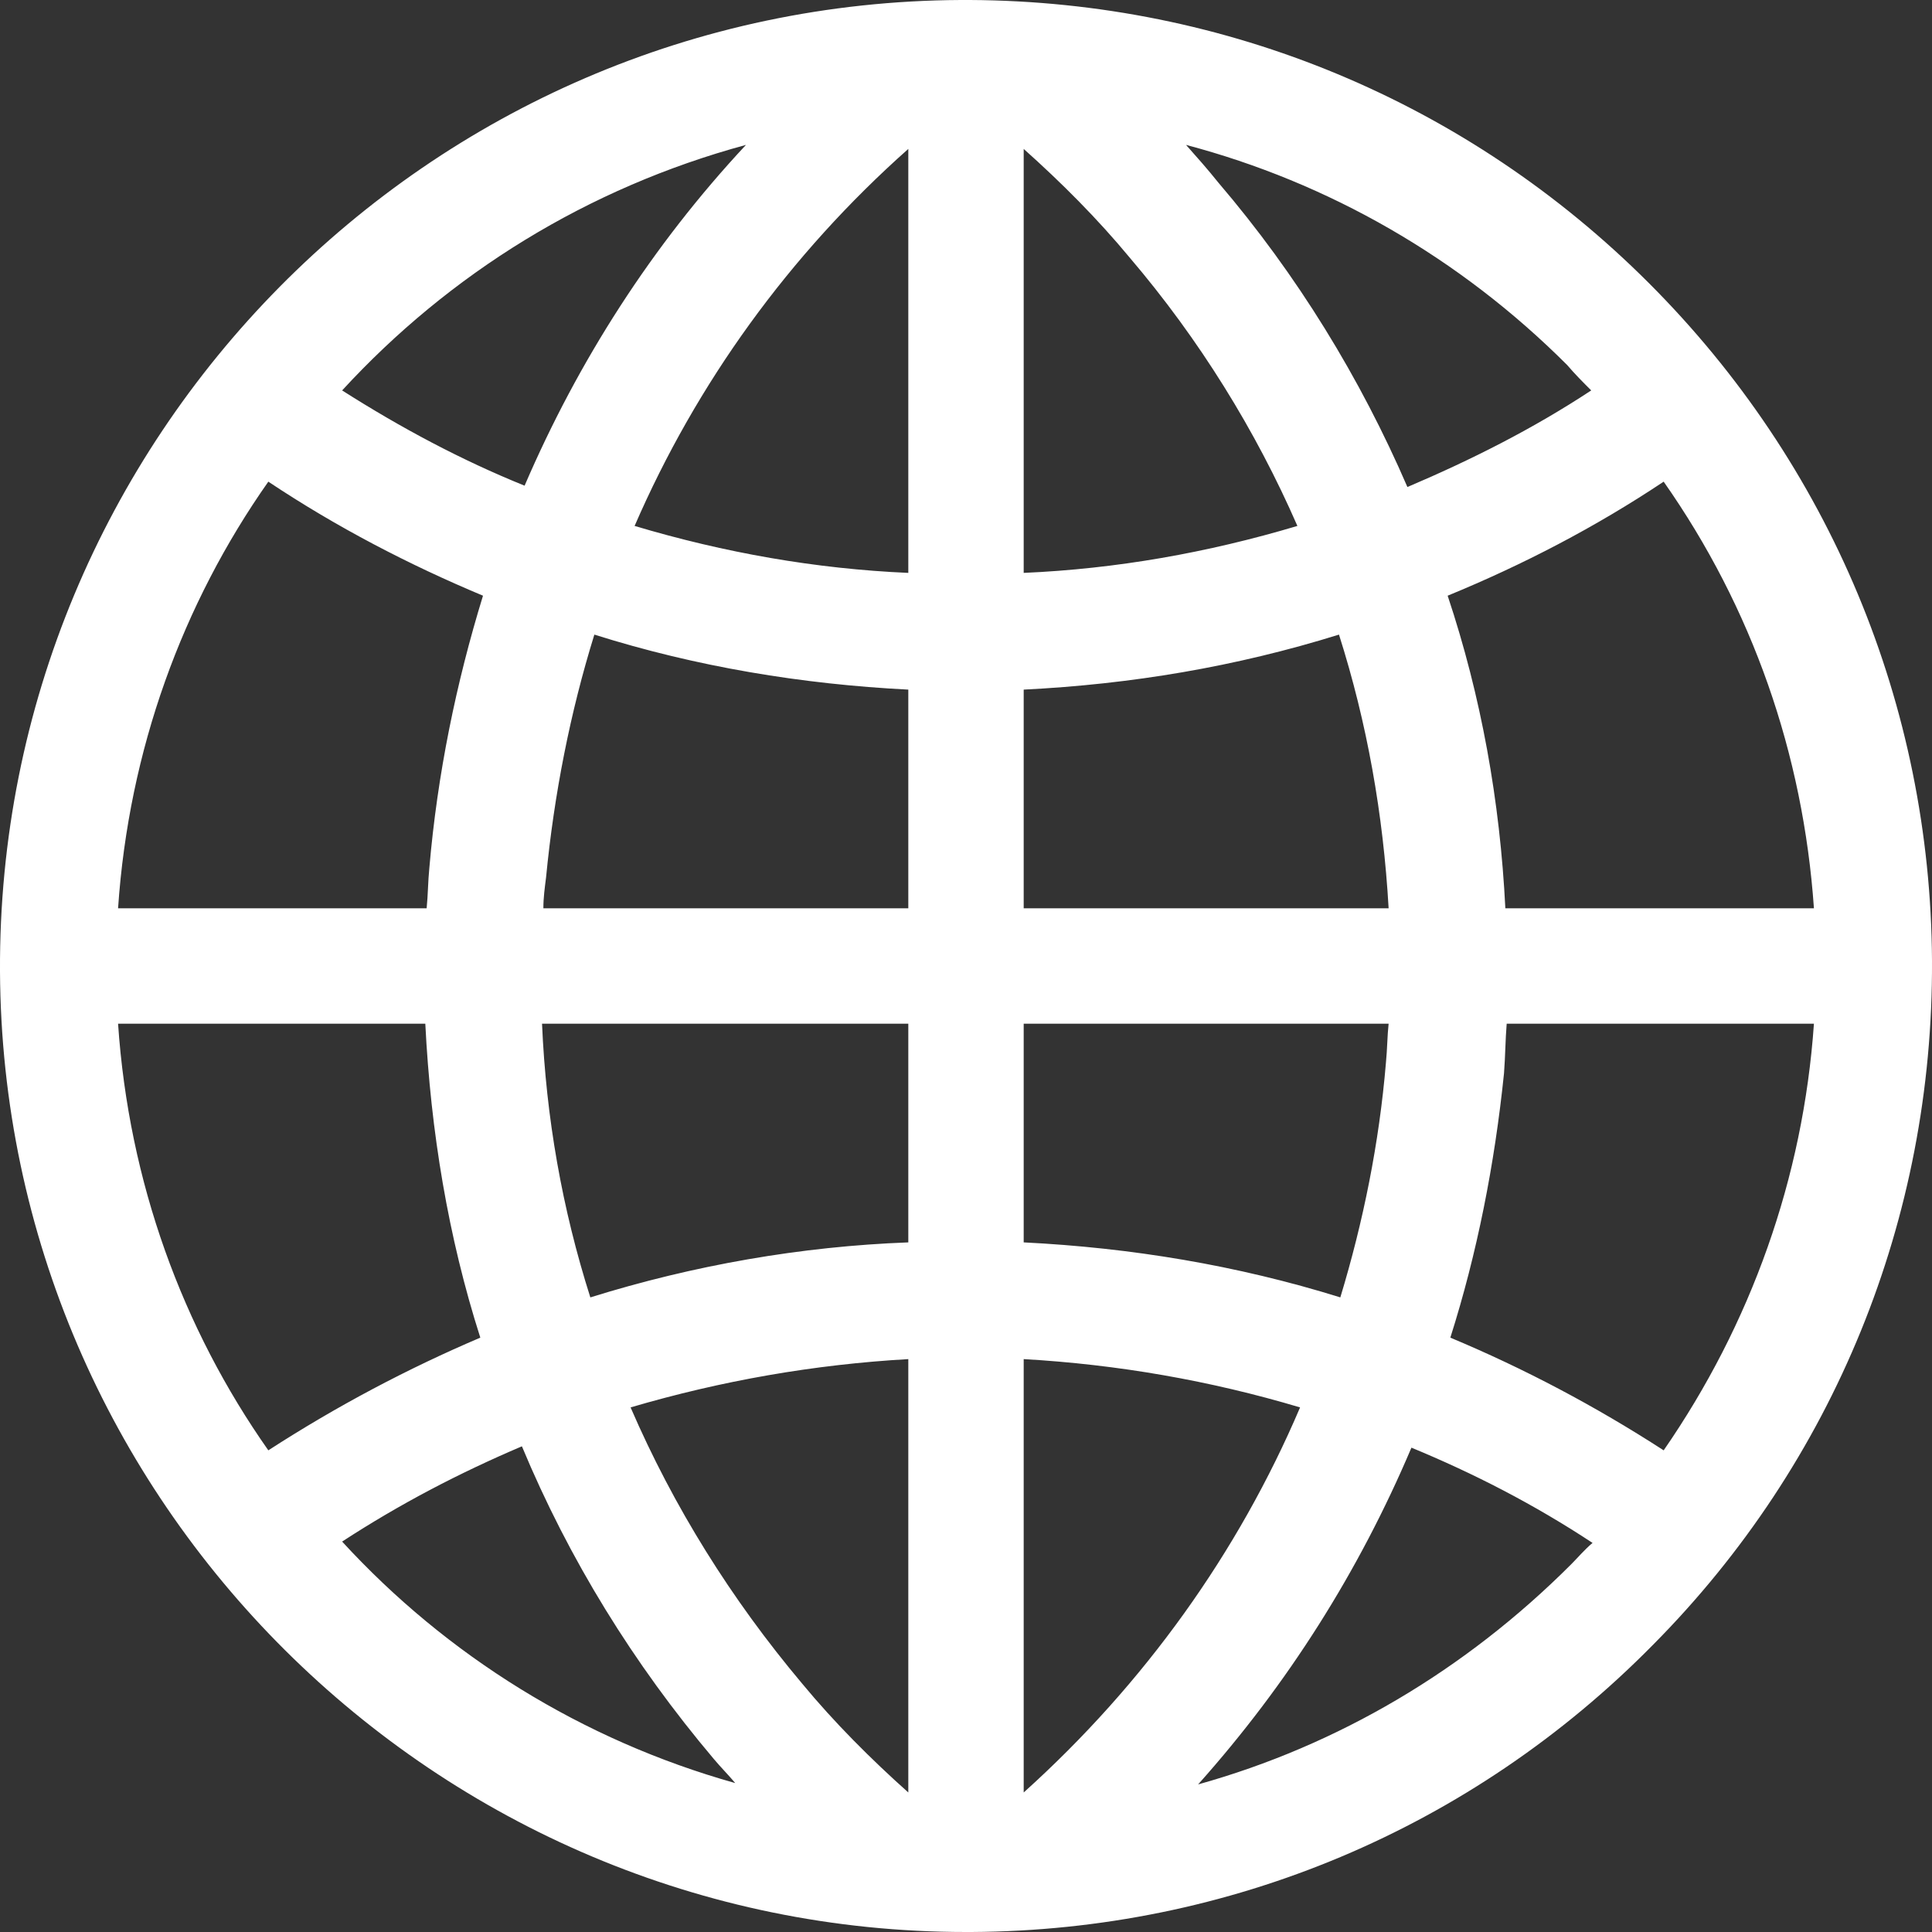 <?xml version="1.0" encoding="utf-8"?>
<!-- Generator: Adobe Illustrator 18.1.1, SVG Export Plug-In . SVG Version: 6.00 Build 0)  -->
<svg version="1.1" id="Layer_1" xmlns="http://www.w3.org/2000/svg" xmlns:xlink="http://www.w3.org/1999/xlink" x="0px" y="0px"
	 width="144px" height="144px" viewBox="0 0 144 144" enable-background="new 0 0 144 144" xml:space="preserve">
<rect x="0" y="0" width="144" height="144" fill="#333333" stroke="none"/>
<g>
	<rect fill="none" width="144" height="144"/>
	<g>
		<path fill="#FFF" d="M72,144c-39.5,0-71.8-32.1-72-71.6C-0.2,32.7,31.9,0.2,71.6,0h0.7c19.1,0.1,37.1,7.6,50.6,21.1
			s21,31.5,21.1,50.5c0.1,19.2-7.3,37.4-20.8,51c-13.5,13.7-31.6,21.3-50.8,21.4C72.2,144,72.1,144,72,144z M76.3,101.3v32.3
			c9-8.1,16-17.9,20.6-28.7C90.2,102.9,83.3,101.7,76.3,101.3z M47,104.9c3.2,7.4,7.5,14.3,12.8,20.6c2.4,2.9,5.1,5.6,7.9,8.1v-32.3
			C60.7,101.7,53.8,102.9,47,104.9z M105.2,107.9c-3.9,9.2-9.2,17.6-15.9,25.1c10.4-2.9,19.9-8.5,27.8-16.4c0.5-0.5,1-1.1,1.6-1.6
			C114.3,112.1,109.8,109.8,105.2,107.9z M25.5,114.9c7.8,8.5,17.9,14.8,29.3,18c-0.5-0.6-1.1-1.2-1.6-1.8
			c-6-7.1-10.8-14.9-14.3-23.3C34.2,109.8,29.8,112.1,25.5,114.9z M108.1,99.7c5.5,2.3,10.8,5.1,15.9,8.4
			c6.5-9.4,10.4-20.3,11.2-31.8h-22.9c-0.1,1.2-0.1,2.4-0.2,3.7C111.4,86.8,110.1,93.4,108.1,99.7z M8.8,76.3
			C9.6,88.1,13.6,99,20,108.1c5.1-3.3,10.4-6.1,15.8-8.4c-2.4-7.5-3.7-15.4-4.1-23.4L8.8,76.3L8.8,76.3z M40.4,76.3
			c0.3,7,1.5,13.8,3.6,20.4c7.7-2.4,15.7-3.8,23.7-4.1V76.3H40.4z M76.3,92.6c8,0.4,15.9,1.7,23.6,4.1c1.7-5.6,2.9-11.5,3.4-17.5
			c0.1-1,0.1-2,0.2-2.9H76.3V92.6z M112.2,67.7h23c-0.8-11.5-4.6-22.4-11.2-31.8c-5.1,3.4-10.5,6.2-16.1,8.5
			C110.4,51.9,111.8,59.7,112.2,67.7z M76.3,67.7h27.2c-0.4-7-1.6-13.8-3.7-20.4c-7.7,2.4-15.5,3.7-23.5,4.1V67.7z M40.5,67.7h27.2
			V51.4c-7.9-0.4-15.8-1.7-23.4-4.1c-1.8,5.8-3,11.9-3.6,18.1C40.6,66.2,40.5,66.9,40.5,67.7z M8.8,67.7h23c0.1-1,0.1-2,0.2-3
			c0.6-7,2-13.8,4-20.3c-5.5-2.3-10.9-5.1-16-8.5C13.6,45,9.6,55.9,8.8,67.7z M76.3,11.1v31.6c6.9-0.3,13.7-1.5,20.4-3.5
			c-3.1-7.1-7.3-13.9-12.5-20C81.8,16.3,79.1,13.6,76.3,11.1z M47.3,39.2c6.7,2,13.5,3.2,20.4,3.5V11.1C58.8,19,51.9,28.6,47.3,39.2
			z M88.4,10.8c0.8,0.9,1.6,1.8,2.4,2.8c5.9,6.9,10.6,14.6,14.1,22.7c4.7-2,9.3-4.3,13.7-7.2c-0.6-0.6-1.2-1.2-1.8-1.9
			C108.8,19.2,99,13.6,88.4,10.8z M25.5,29.1c4.4,2.8,8.9,5.2,13.6,7.1c4-9.3,9.5-17.9,16.5-25.4C43.8,14,33.5,20.4,25.5,29.1z"/>
	</g>
</g>
</svg>
